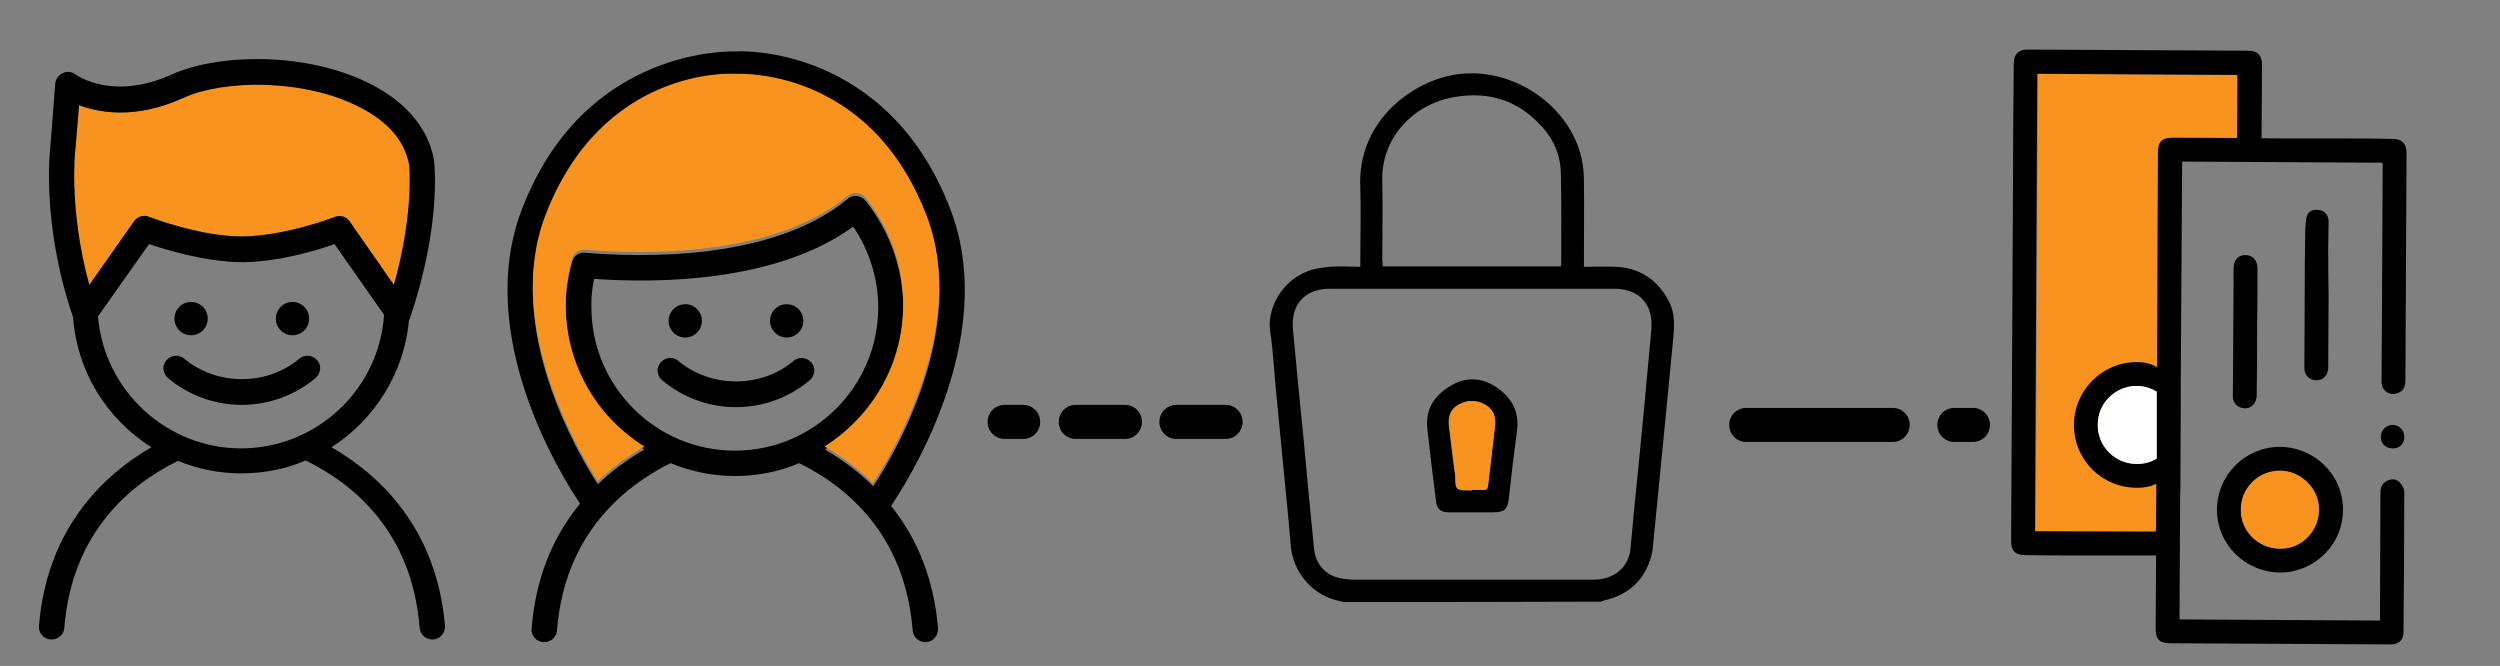 <?xml version="1.0" encoding="utf-8"?>
<!-- Generator: Adobe Illustrator 21.1.0, SVG Export Plug-In . SVG Version: 6.00 Build 0)  -->
<svg version="1.1" id="Layer_1" xmlns="http://www.w3.org/2000/svg" xmlns:xlink="http://www.w3.org/1999/xlink" x="0px" y="0px"
	 viewBox="0 0 660.7 176" style="enable-background:new 0 0 660.7 176;" xml:space="preserve">
<rect x="0" y="0" width="660.7" height="176" fill="#808080" stroke="none"/>
<style type="text/css">
	.st0{fill:#F7931E;}
	.st1{fill:#FFFFFF;}
</style>
<path class="st0" d="M574.5,36.4c10.1,0,5.3,0.1,15.4,0.2c0.5,0,1,0,1.5,0c0-5.7,0.1-11.2,0.1-16.8c-17.7-0.1-35.3-0.2-52.9-0.3
	c-0.2,40.4-0.4,80.6-0.6,120.9c5.7,0,26.3,0.1,31.9,0.1c0-0.5,0.1-0.9,0.1-1.2c0.1-10.7,1.1-21.3,1.2-32c0.1-22.3-0.8-44.6-0.7-66.9
	"/>
<path d="M548.1,112.3c0-9.1,7.4-16.5,16.4-16.6c8.9-0.1,10.4,7.3,10.6,16.6c0.2,9.9-1.6,16.6-10.2,16.6
	C555.6,129,548.1,121.6,548.1,112.3z M564.6,122.6c5.8,0.2,10.4-4.7,10.4-10.3c0.1-5.5-4.7-10.2-10.1-10.3
	c-5.8-0.1-10.5,4.5-10.5,10.2C554.3,117.9,558.9,122.5,564.6,122.6z"/>
<path class="st0" d="M95.4,28.5c7.3,3.8,11.5,8.8,12.7,14.9c0.1,0.5,1.3,13-4,31.9L92.4,58.5c-0.6-0.9-1.6-1.4-2.7-1.4
	c-0.4,0-0.8,0.1-1.2,0.2c-0.1,0.1-13.1,5.1-24.7,5.2c-11.2-0.1-23.9-5-24.4-5.2c-1.4-0.6-3.1-0.1-4,1.2L23.6,75.3
	c-5.4-19.7-3.8-35-3.7-35.6l1-11.9c5,1.9,14.7,3.9,27.5-1.9C59.3,20.9,80.8,20.8,95.4,28.5z"/>
<g>
	<circle cx="50.5" cy="84.2" r="4.4"/>
	<circle cx="77.3" cy="84.2" r="4.4"/>
	<path d="M63.9,107c7.1,0,14-2.5,19.5-7.1c0.7-0.6,1.1-1.4,1.2-2.3s-0.2-1.8-0.8-2.4c-1.2-1.4-3.3-1.6-4.7-0.4l0,0
		c-8.5,7.2-21.8,7.2-30.4,0c-1.4-1.2-3.5-1-4.7,0.4c-0.6,0.7-0.9,1.5-0.8,2.4c0.1,0.9,0.5,1.7,1.2,2.3C49.8,104.5,56.8,107,63.9,107
		z"/>
	<path d="M87.6,118.2c11.7-7.5,19.3-20,20.5-33.7l0,0c0.1-0.1,0.3-0.3,0.3-0.6c8.3-24.5,6.4-40.7,6.3-41.4v-0.2
		c-1.5-8.2-7.1-15-16.2-19.8c-16.9-8.9-40.6-8.4-52.9-2.9c-15.9,7.2-25.2,0.3-25.6,0.1c-1-0.8-2.3-0.9-3.4-0.4s-1.9,1.6-2,2.8
		l-1.3,16.8c-0.1,0.8-2.4,20.3,6,44.9c1,14.1,8.7,26.8,20.7,34.4c-12.6,7.3-27.6,21.4-29.7,47.2c-0.2,1.8,1.2,3.5,3.1,3.6
		c1.8,0.1,3.5-1.2,3.6-3.1c2-25.2,17.4-37.9,30-44.1c5.4,2.2,11,3.3,16.8,3.3c5.9,0,11.6-1.1,17-3.4c12.7,6.2,28.1,18.9,30.1,44.2
		c0.1,1.7,1.6,3.1,3.3,3.1c0.1,0,0.2,0,0.3,0c1.8-0.1,3.2-1.8,3.1-3.6C115.4,139.6,100.3,125.5,87.6,118.2z M95.4,28.5
		c7.3,3.8,11.5,8.8,12.7,14.9c0.1,0.5,1.3,13-4,31.9L92.4,58.5c-0.6-0.9-1.6-1.4-2.7-1.4c-0.4,0-0.8,0.1-1.2,0.2
		c-0.1,0.1-13.1,5.1-24.7,5.2c-11.2-0.1-23.9-5-24.4-5.2c-1.4-0.6-3.1-0.1-4,1.2L23.6,75.3c-5.4-19.7-3.8-35-3.7-35.6l1-11.9
		c5,1.9,14.7,3.9,27.5-1.9C59.3,20.9,80.8,20.8,95.4,28.5z M39.4,64.5c4.4,1.5,14.7,4.7,24.7,4.8c9.7-0.1,19.9-3.2,24.3-4.8
		l13.1,18.7c-1.3,19.8-17.9,35.3-37.8,35.3c-19.7,0-36.2-15.3-37.8-34.9L39.4,64.5z"/>
	<path d="M251.2,55.4c-16.7-43.7-56-41.9-56.3-41.8h-0.5c-0.4,0-39.9-1.7-56.5,41.8c-13,33.9,11.4,71.8,15.4,77.7
		c-7.5,9.1-11.8,20.2-12.8,33c-0.2,1.8,1.2,3.5,3.1,3.6c1.9,0.1,3.5-1.3,3.6-3.1c2-25.2,17.4-37.9,30-44.2c5.4,2.2,11.1,3.4,17,3.4
		s11.6-1.1,17-3.4c12.6,6.2,28,18.9,30,44.2c0.1,1.7,1.6,3.1,3.3,3.1c0.1,0,0.2,0,0.3,0c1.8-0.1,3.2-1.8,3.1-3.6
		c-1-12.5-5.2-23.4-12.4-32.4C238.6,129,264.5,90.2,251.2,55.4z M157,73.7c17.1,1.2,48.1,0.9,68.5-13.8c4.2,6.2,6.6,13.8,6.6,21.3
		c0,20.9-17,37.9-37.9,37.9s-37.9-17-37.9-37.9C156.2,78.7,156.5,76.2,157,73.7z M238.7,81.2c0-10.2-3.6-20.2-10-28.2
		c-0.6-0.7-1.4-1.1-2.3-1.2c-0.9-0.1-1.8,0.2-2.4,0.8c-19.9,16.5-55.1,15.4-69.3,14.2c-1.6-0.2-3.1,0.8-3.5,2.4c-1.1,4-1.7,8-1.7,12
		c0,15.4,7.7,29.4,20.8,37.6c-4.6,2.7-8.7,5.7-12.3,9.2c-5.2-8-24.9-41.4-13.9-70.2c14.9-39,48.6-37.6,50.1-37.5h0.9
		c1,0,9.6-0.2,19.8,4.2c13.8,6,23.9,17.2,30.1,33.3c11.1,29.2-8.9,62.7-14.2,70.7c-3.8-3.7-8.1-7-12.8-9.7
		C231,110.6,238.7,96.6,238.7,81.2z"/>
	<circle cx="181.1" cy="84.8" r="4.4"/>
	<circle cx="207.9" cy="84.8" r="4.4"/>
	<path d="M194.5,107.6c7.1,0,14-2.5,19.5-7.1c0.7-0.6,1.1-1.4,1.2-2.3c0.1-0.9-0.2-1.8-0.8-2.4c-1.2-1.4-3.3-1.6-4.7-0.4l0,0
		c-8.5,7.2-21.8,7.2-30.4,0c-0.7-0.6-1.5-0.9-2.4-0.8c-0.9,0.1-1.7,0.5-2.3,1.2s-0.9,1.5-0.8,2.4c0.1,0.9,0.5,1.7,1.2,2.3
		C180.5,105.1,187.4,107.6,194.5,107.6z"/>
</g>
<path d="M270.4,116h-4.9c-2.5,0-4.5-2-4.5-4.5v0c0-2.5,2-4.5,4.5-4.5h4.9c2.5,0,4.5,2,4.5,4.5v0C274.9,114,272.9,116,270.4,116z"/>
<path d="M297.3,116h-13c-2.5,0-4.5-2-4.5-4.5v0c0-2.5,2-4.5,4.5-4.5h13c2.5,0,4.5,2,4.5,4.5v0C301.8,114,299.8,116,297.3,116z"/>
<path d="M323.9,116h-13c-2.5,0-4.5-2-4.5-4.5v0c0-2.5,2-4.5,4.5-4.5h13c2.5,0,4.5,2,4.5,4.5v0C328.4,114,326.4,116,323.9,116z"/>
<g id="Cay7dE_1_">
	<g>
		<path d="M576,163.7c17.7,0.1,35.2,0.2,53,0.3c0-1.5,0-3,0-4.4c0-9.8,0.1-19.6,0.1-29.4c0-1.4,0.5-2.5,1.7-3.1
			c1.1-0.6,2.4-0.6,3.3,0.3c0.6,0.6,1.3,1.7,1.3,2.5c0,12.4-0.1,24.9-0.2,37.3c0,1.8-1.2,3-3,3.1c-0.5,0-1,0-1.4,0
			c-19.1-0.1-38.1-0.2-57.2-0.3c-2.9,0-3.9-1-3.9-4c0-5.8,0.1-11.6,0.1-17.4c0-0.5,0-1,0-1.8c-1.8,0-18.5,0-20.3,0
			c-4.8,0-9.6,0-14.4-0.1c-2.5,0-3.6-1.2-3.6-3.7c0.1-18.8,0.2-37.6,0.3-56.4c0.1-13.3,0.1-26.6,0.2-39.9c0-10,0.1-20,0.2-30
			c0-2.4,1.3-3.6,3.6-3.6c19.5,0.1,39,0.2,58.5,0.3c2.3,0,3.5,1.3,3.5,3.6c0,5.9-0.1,11.9-0.1,17.8c0,0.6,0,1.1,0,1.8
			c2.5,0,19.7,0,22,0c4.2,0,8.3,0,12.5,0.1c2.6,0,3.8,1.2,3.8,3.8c-0.1,19.9-0.2,39.9-0.3,59.8c0,1.4-0.2,2.7-1.6,3.4
			c-2.2,1.2-4.7-0.2-4.7-2.8c0-6,0.1-12,0.1-17.9c0.1-13.2,0.1-26.4,0.2-39.6c0-0.1,0-0.2-0.1-0.4c-17.6-0.1-35.2-0.2-52.9-0.3
			C576.4,83,576.2,123.3,576,163.7z M538.4,19.5c-0.2,40.4-0.4,80.6-0.6,120.9c5.7,0,26.3,0.1,31.9,0.1c0-0.5,0.1-0.9,0.1-1.2
			c0.1-10.7,0.1-21.3,0.2-32c0.1-22.3,0.2-44.6,0.3-66.9c0-3,1-4,4-4c10.1,0,20.3,0.1,30.4,0.2c0.5,0-14,0-13.5,0
			c0-5.7,0.1-11.2,0.1-16.8C573.6,19.7,556,19.6,538.4,19.5z"/>
		<path d="M585.9,134.7c0-9.1,7.4-16.5,16.4-16.6c8.9-0.1,16.7,6.9,16.9,16.2c0.2,9.9-7.9,17-16.5,17
			C593.4,151.3,585.9,143.9,585.9,134.7z M602.5,145c5.8,0.2,10.4-4.7,10.4-10.3c0.1-5.5-4.7-10.2-10.1-10.3
			c-5.8-0.1-10.5,4.5-10.5,10.2C592.1,140.2,596.7,144.9,602.5,145z"/>
		<path d="M615.4,78c0,6.4-0.1,12.7-0.1,19.1c0,2.4-1.8,3.8-3.9,3.3c-1.4-0.3-2.4-1.5-2.4-3.1c0-7.1,0.1-14.3,0.1-21.4
			c0-4.1,0-8.1,0.1-12.2c0-2,0-4.1,0.3-6c0.3-1.8,1.7-2.5,3.4-2.2c1.5,0.2,2.5,1.4,2.5,3.1c0,2.2-0.1,4.5-0.1,6.7
			C615.3,69.6,615.3,73.8,615.4,78C615.3,78,615.4,78,615.4,78z"/>
		<path d="M596.5,87.6c0,5.6,0,11.2-0.1,16.8c0,2.8-2.4,4.3-4.7,3.1c-1.3-0.7-1.7-1.9-1.6-3.3c0-4.9,0.1-9.7,0.1-14.6
			c0-6.2,0.1-12.4,0.1-18.6c0-2.2,1.1-3.5,2.9-3.6c2-0.1,3.4,1.3,3.4,3.5C596.6,76.4,596.6,82,596.5,87.6z"/>
		<path d="M632.3,118.5c-1.9,0-3.2-1.4-3.1-3.2c0.1-1.7,1.5-3,3.1-3c1.8,0,3.2,1.5,3.1,3.3C635.4,117.3,634.1,118.6,632.3,118.5z"/>
	</g>
</g>
<path class="st0" d="M195,19.5c1,0,9.6-0.2,19.8,4.2c13.8,6,23.9,17.2,30.1,33.3c11.1,29.2-8.9,62.7-14.2,70.7
	c-3.8-3.7-8.1-7-12.8-9.7c13-8.3,20.8-22.2,20.8-37.6c0-10.2-3.6-20.2-10-28.2c-0.6-0.7-1.4-1.1-2.3-1.2c-0.9-0.1-1.8,0.2-2.4,0.8
	c-19.9,16.5-55.1,15.4-69.3,14.2c-1.6-0.2-3.1,0.8-3.5,2.4c-1.1,4-1.7,8-1.7,12c0,15.4,7.7,29.4,20.8,37.6
	c-4.6,2.7-8.7,5.7-12.3,9.2c-5.2-8-24.9-41.4-13.9-70.2c14.9-39,48.6-37.6,50.1-37.5H195"/>
<path d="M500.2,116.8h-38.7c-2.5,0-4.5-2-4.5-4.5v0c0-2.5,2-4.5,4.5-4.5h38.7c2.5,0,4.5,2,4.5,4.5v0
	C504.7,114.8,502.7,116.8,500.2,116.8z"/>
<path d="M521.4,116.8h-4.9c-2.5,0-4.5-2-4.5-4.5v0c0-2.5,2-4.5,4.5-4.5h4.9c2.5,0,4.5,2,4.5,4.5v0
	C525.9,114.8,523.9,116.8,521.4,116.8z"/>
<path class="st0" d="M602.4,145c5.8,0.2,10.4-4.7,10.4-10.3c0.1-5.5-4.7-10.2-10.1-10.3c-5.8-0.1-10.5,4.5-10.5,10.2
	C592.1,140.3,596.7,144.9,602.4,145z"/>
<path class="st1" d="M564.6,122.6c5.8,0.2,10.4-4.7,10.4-10.3c0.1-5.5-4.7-10.2-10.1-10.3c-5.8-0.1-10.5,4.5-10.5,10.2
	C554.3,117.9,558.9,122.6,564.6,122.6z"/>
<path d="M573.1,132.5L573.1,132.5c-1.7,0-3.1-1.4-3.1-3.1v-25.7c0-1.7,1.4-3.1,3.1-3.1l0,0c1.7,0,3.1,1.4,3.1,3.1v25.7
	C576.2,131.1,574.8,132.5,573.1,132.5z"/>
<g id="_x35_eYWNM_1_">
	<g>
		<path d="M355,159.1c-0.7-0.2-1.3-0.4-2-0.5c-6.6-1.8-11.4-7.7-11.9-14.6c-0.5-6.4-1.2-12.9-1.8-19.3c-0.7-7.2-1.4-14.4-2.1-21.6
			c-0.5-5.1-0.7-10.2-1.5-15.3c-1-6.4,3.2-13.7,10.1-16.2c1.8-0.7,3.8-0.9,5.8-1.1c2.6-0.2,5.1,0,7.9,0c0-0.7,0-1.2,0-1.8
			c0-6.4,0.2-12.8,0-19.2C358.7,32.8,372,22.4,383.1,20c15-3.3,31.5,6.9,34.9,21.9c0.4,1.9,0.6,3.9,0.6,5.9c0.1,7,0,14,0,21
			c0,0.5,0,1,0,1.7c2.8,0,5.4-0.1,8.1,0c6.7,0.2,11.5,3.5,14.5,9.4c1.5,3.1,1.3,6.3,1,9.6c-0.9,9.3-1.8,18.5-2.7,27.8
			c-0.8,8.1-1.6,16.2-2.4,24.4c-0.2,1.6-0.2,3.3-0.6,4.9c-1.7,6.6-6,10.6-12.6,12.1c-0.3,0.1-0.5,0.2-0.8,0.3
			C400.4,159.1,377.7,159.1,355,159.1z M389.1,76.3c-3,0-6,0-9,0c-9.5,0-19.1,0-28.6,0c-6.6,0-10.4,4.1-9.8,10.7
			c0.9,9.6,1.8,19.3,2.8,28.9c0.9,9.8,1.8,19.6,2.8,29.3c0.4,3.7,2.8,6.6,6.4,7.5c1.6,0.4,3.3,0.5,4.9,0.5c9.9,0,19.7,0,29.6,0
			c11,0,22,0,32.9,0c5.4,0,9.3-3.2,9.8-8.1c0.7-7.6,1.4-15.1,2.2-22.7c1.1-11.3,2.2-22.7,3.2-34c0.2-1.7,0.3-3.5-0.1-5.2
			c-0.9-4.4-4.5-6.9-9.7-6.9C414,76.3,401.6,76.3,389.1,76.3z M365.4,70.4c15.8,0,31.4,0,47.1,0c0-0.2,0.1-0.4,0.1-0.6
			c0-8.1,0.1-16.1-0.1-24.2c-0.1-4.5-1.8-8.6-4.8-11.9c-6.3-7.2-14.3-9.7-23.6-8c-11.1,2-19.1,11.2-18.8,22.1c0.2,7,0,13.9,0,20.9
			C365.4,69.3,365.4,69.8,365.4,70.4z"/>
		<path d="M389,135.4c-2,0-4.1,0-6.1,0c-2.1,0-3.2-0.9-3.4-3c-0.8-6.4-1.6-12.8-2.3-19.2c-0.5-5.1,1.9-8.7,6.1-11.2
			c4.1-2.5,8.4-2.3,12.4,0.5c4,2.8,5.9,6.5,5.2,11.5c-0.8,5.8-1.5,11.6-2.1,17.4c-0.4,3.3-1.1,4-4.5,4c-0.9,0-1.8,0-2.6,0
			C390.8,135.4,389.9,135.4,389,135.4C389,135.4,389,135.4,389,135.4z M389,129.6c0,0,0-0.1,0-0.1c0.9,0,1.8-0.1,2.8,0
			c1,0.1,1.3-0.3,1.4-1.3c0.4-3.7,0.9-7.3,1.3-11c0.2-1.5,0.3-2.9,0.5-4.4c0.3-2.3-0.2-4.4-2.3-5.7c-2.4-1.4-5-1.5-7.4-0.1
			c-2.1,1.2-2.7,3.3-2.4,5.6c0.5,4.3,1,8.5,1.6,12.8c0.2,1.3-0.1,3,0.6,3.7C386,129.8,387.7,129.5,389,129.6z"/>
		<path class="st0" d="M389,129.6c-1.3-0.1-3,0.2-3.8-0.5c-0.7-0.7-0.5-2.4-0.6-3.7c-0.5-4.2-1.1-8.5-1.6-12.8
			c-0.3-2.3,0.3-4.4,2.4-5.6c2.4-1.4,5-1.4,7.4,0.1c2.1,1.3,2.6,3.4,2.3,5.7c-0.2,1.5-0.3,2.9-0.5,4.4c-0.4,3.7-0.9,7.3-1.3,11
			c-0.1,1-0.4,1.4-1.4,1.3c-0.9-0.1-1.8,0-2.8,0C389,129.6,389,129.6,389,129.6z"/>
	</g>
</g>
</svg>
